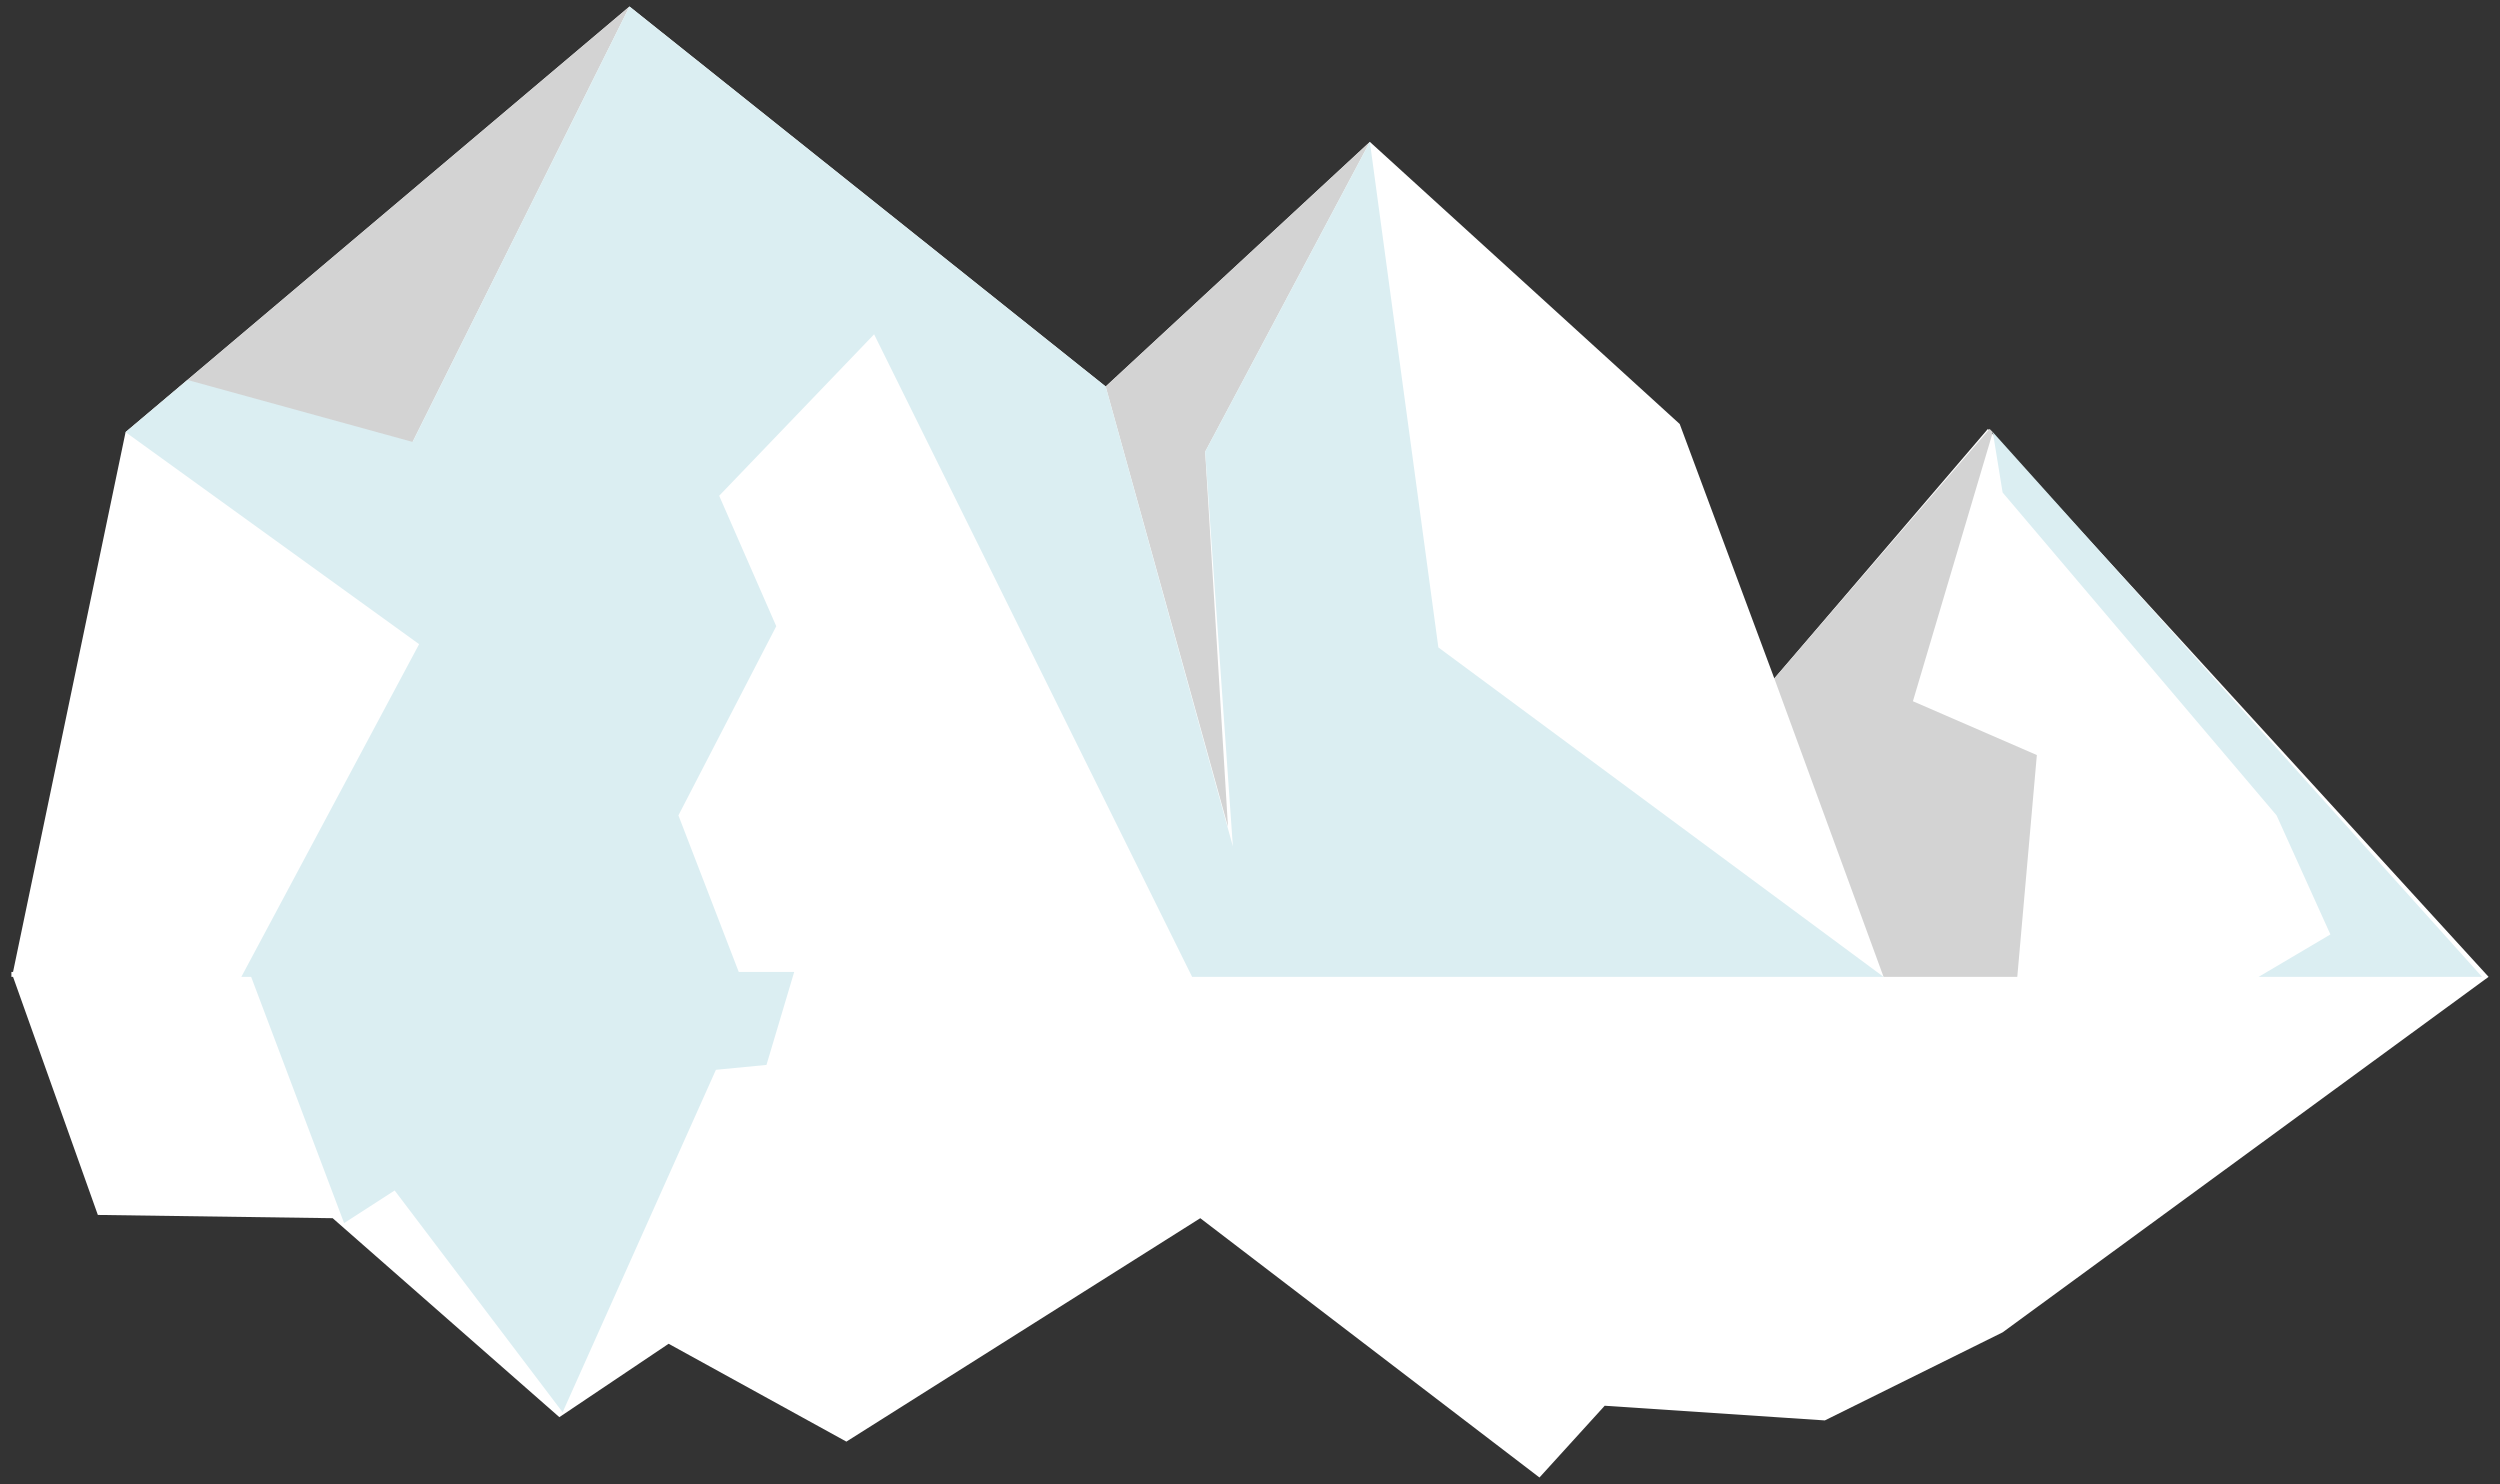 <svg id="Layer_1" xmlns="http://www.w3.org/2000/svg" viewBox="0 0 153.3 91"><rect x="0" y="0" width="153.3" height="91" fill="#333333" stroke="none"/><style>.st0{fill:#FFFFFF;} .st1{fill:#D3D3D3;} .st2{fill:#DBEEF2;}</style><g id="Comp_1"><path class="st0" d="M121.9 26.3l-13.1 15.3L103 26 84 8.7l-16.2 15L38.6.4 7.7 26.5.8 59.6H.7V59.9h.1L6 74.5l14.4.2 13.9 12.2 6.7-4.5 10.9 6 21.7-13.7 20.8 15.9 4-4.4 13.5.9 10.9-5.4 29.8-21.8z"/><path class="st1" d="M117.3 43l4.9-16.5-.2-.2-13.2 15.3 6.7 18.3h8.2l1.2-13.6zM84 8.7l-10.1 19 1.4 23-7.5-27zM38.6.4L25.3 27.1l-6.2 2-11.4-2.6z"/><path class="st2" d="M122.2 26.5l.6 3.7L139.6 50l3.3 7.3-4.4 2.6h13.7zM88.2 39.7L84 8.7l-10.1 19 1.7 24.2-7.8-28.2L38.6.4 25.3 27.1l-13.8-3.8-3.8 3.2 18 13-10.9 20.4h.6L21.1 75l3.1-2 10.3 13.6 9.4-21 3.1-.3 1.7-5.7h-3.4L41.6 50l6-11.6-3.5-8 9.5-9.9 19.5 39.4H115.5z"/></g></svg>